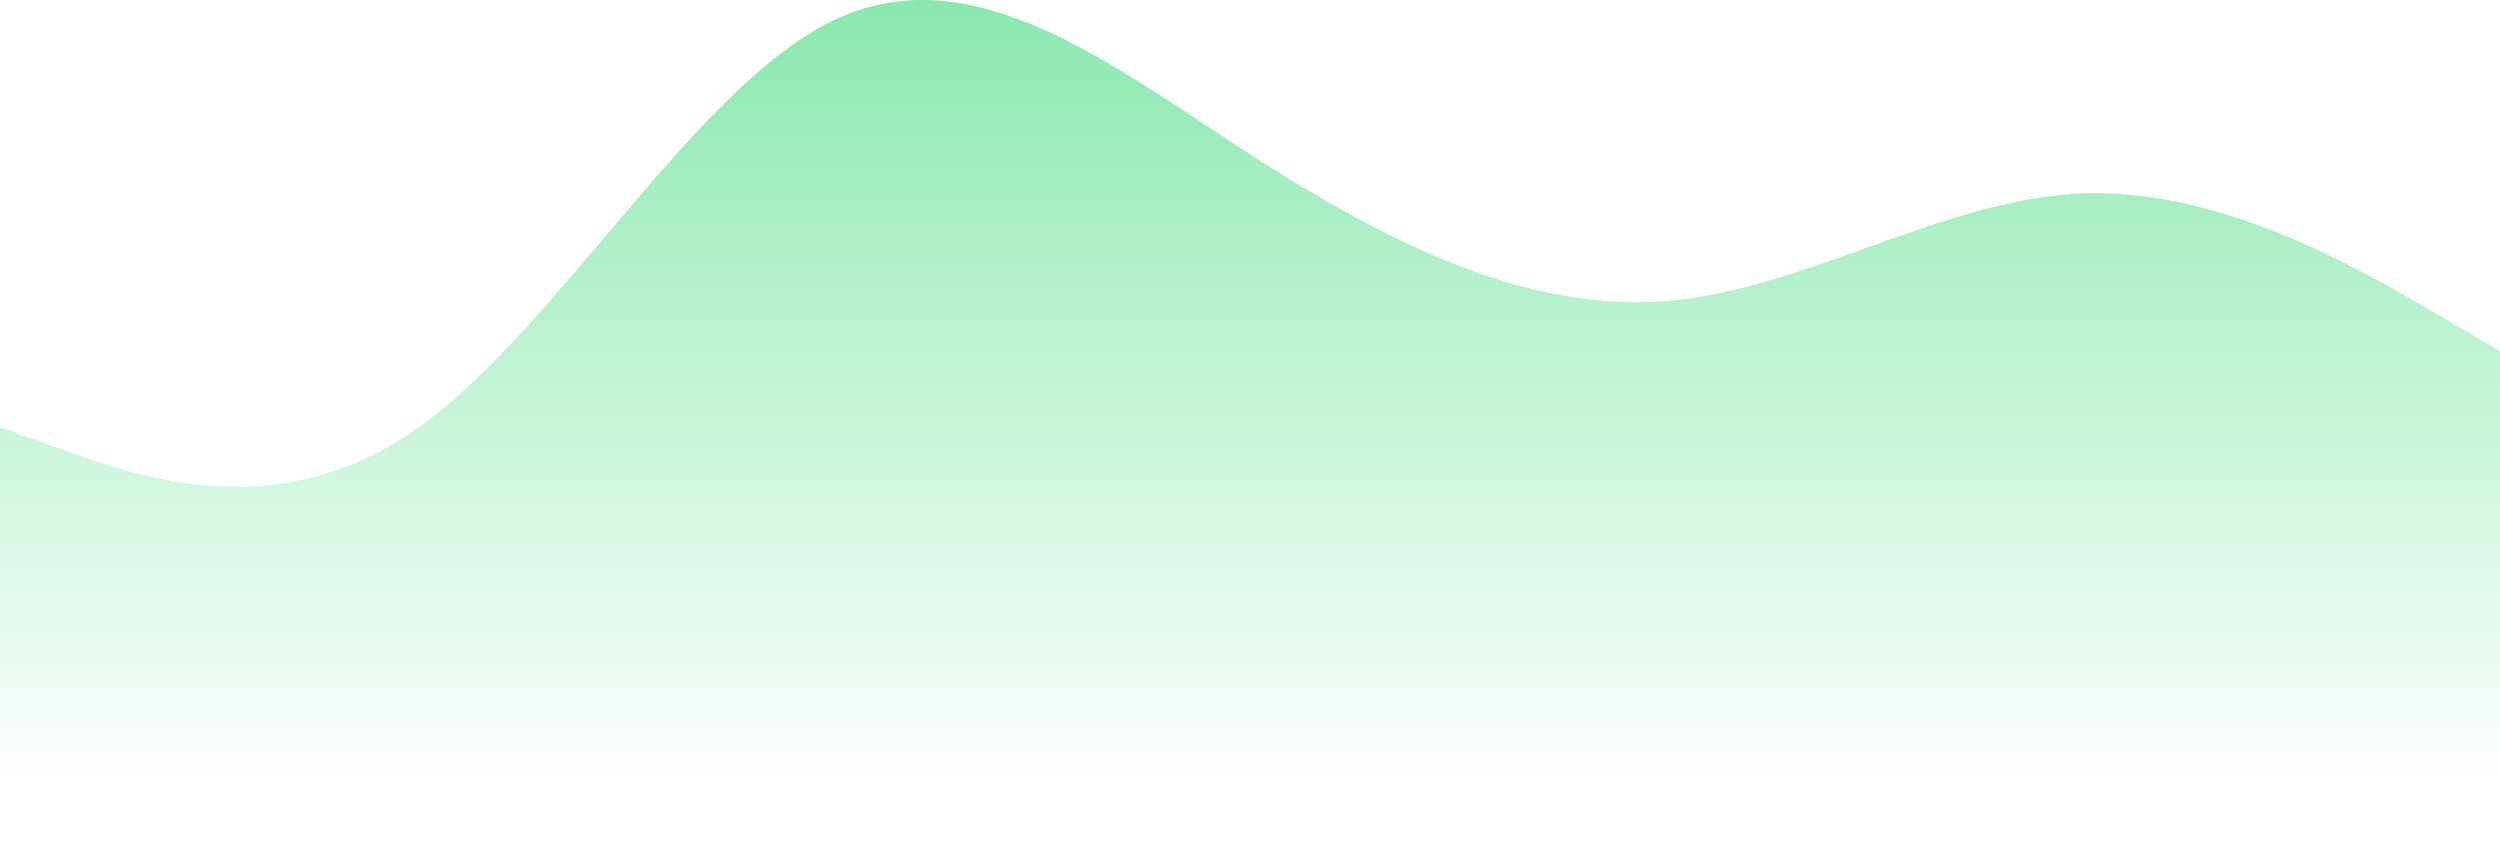 <svg xmlns="http://www.w3.org/2000/svg" width="113" height="39" viewBox="0 0 113 39" fill="none">
  <path d="M3.139 20.431L0 19.313V38.5H113V15.868L109.861 14.03C106.722 12.192 100.444 8.516 94.167 8.74C87.889 8.964 81.611 13.089 75.333 13.604C69.056 14.119 62.778 11.024 56.5 6.971C50.222 2.918 43.944 -2.094 37.667 0.921C31.389 3.936 25.111 14.979 18.833 19.382C12.556 23.785 6.278 21.549 3.139 20.431Z" fill="url(#paint0_linear_1_179)"/>
  <defs>
    <linearGradient id="paint0_linear_1_179" x1="56.5" y1="-3.5" x2="56.5" y2="35.5" gradientUnits="userSpaceOnUse">
      <stop stop-color="#5FDF92" stop-opacity="0.8"/>
      <stop offset="1" stop-color="#5FDF92" stop-opacity="0"/>
    </linearGradient>
  </defs>
</svg>